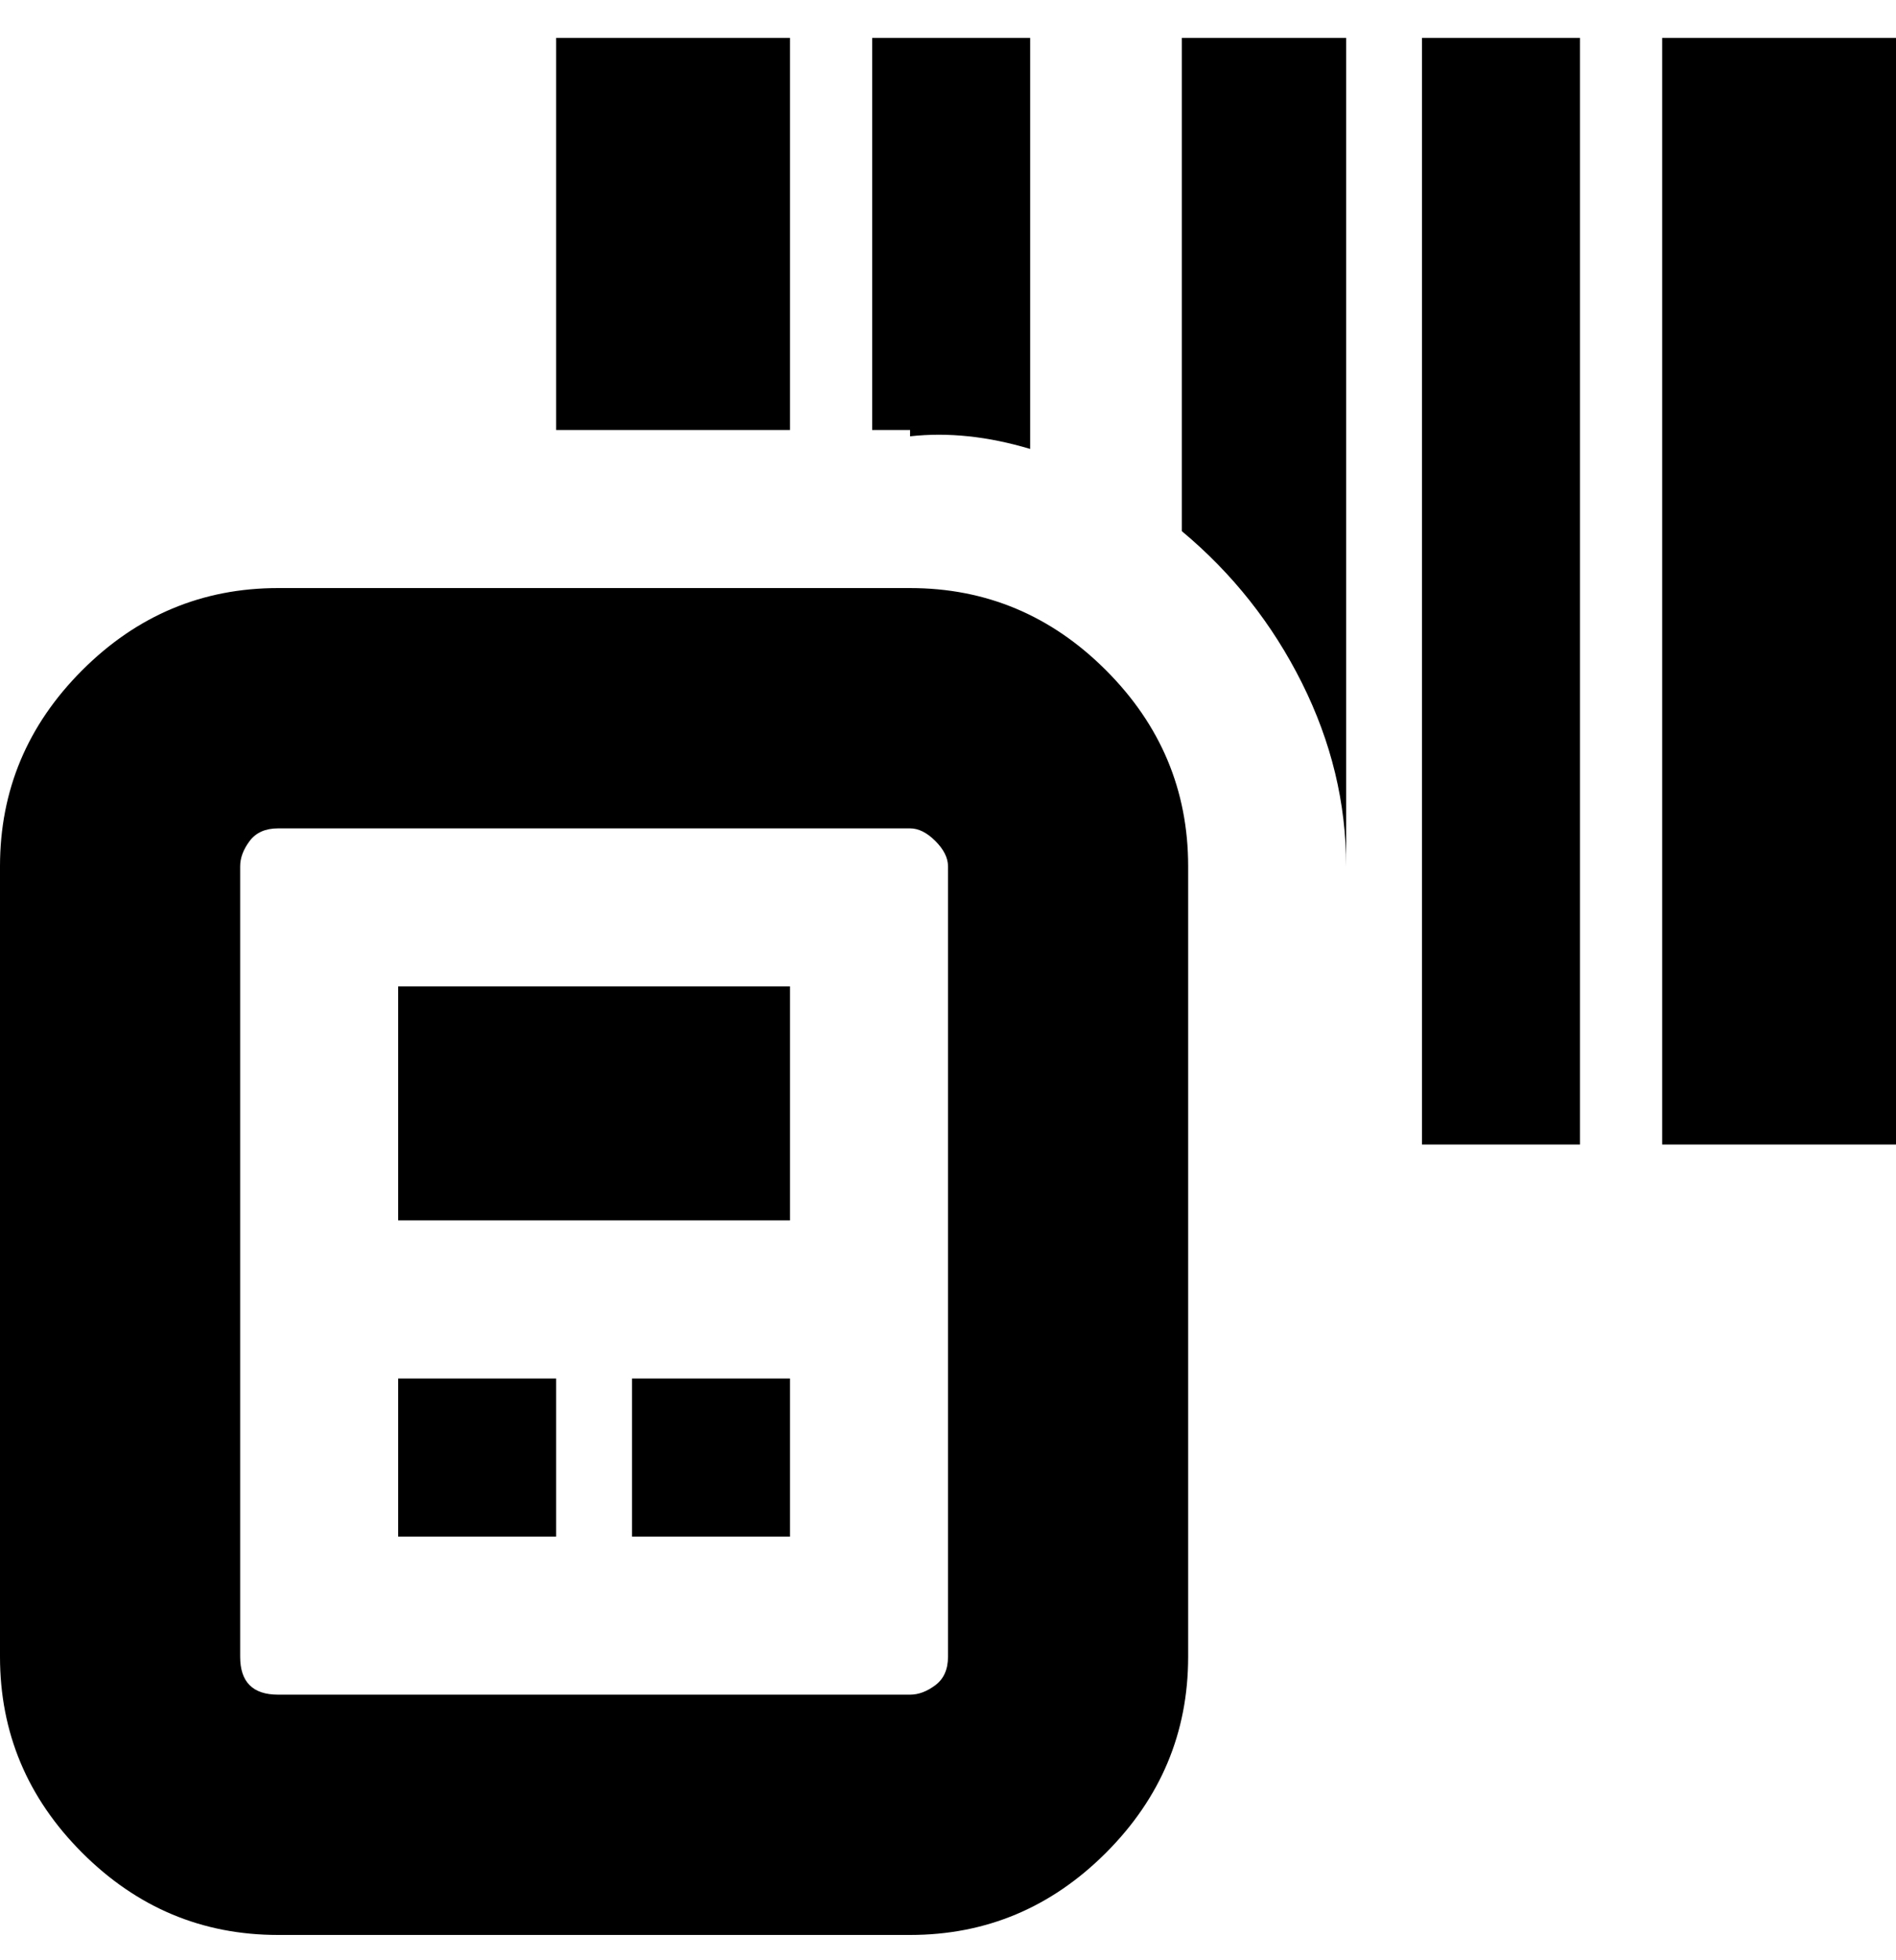 <svg viewBox="0 0 300 310" xmlns="http://www.w3.org/2000/svg"><path d="M144 93H44q-18 0-31 13T0 137v125q0 18 13 31t31 13h100q18 0 31-13t13-31V137q0-18-13-31t-31-13zm6 169q0 3-2 4.5t-4 1.5H44q-3 0-4.5-1.5T38 262V137q0-2 1.5-4t4.5-2h100q2 0 4 2t2 4v125zm-87-44h25v25H63v-25zm37 0h25v25h-25v-25zm-37-62h62v37H63v-37zm62-88H88V6h37v62zm19 0h-6V6h25v65q-10-3-19-2v-1zm81-62h25v175h-25V6zm75 0v175h-37V6h37zM188 6h25v131q0-15-7-29t-19-24V6h1z"/></svg>